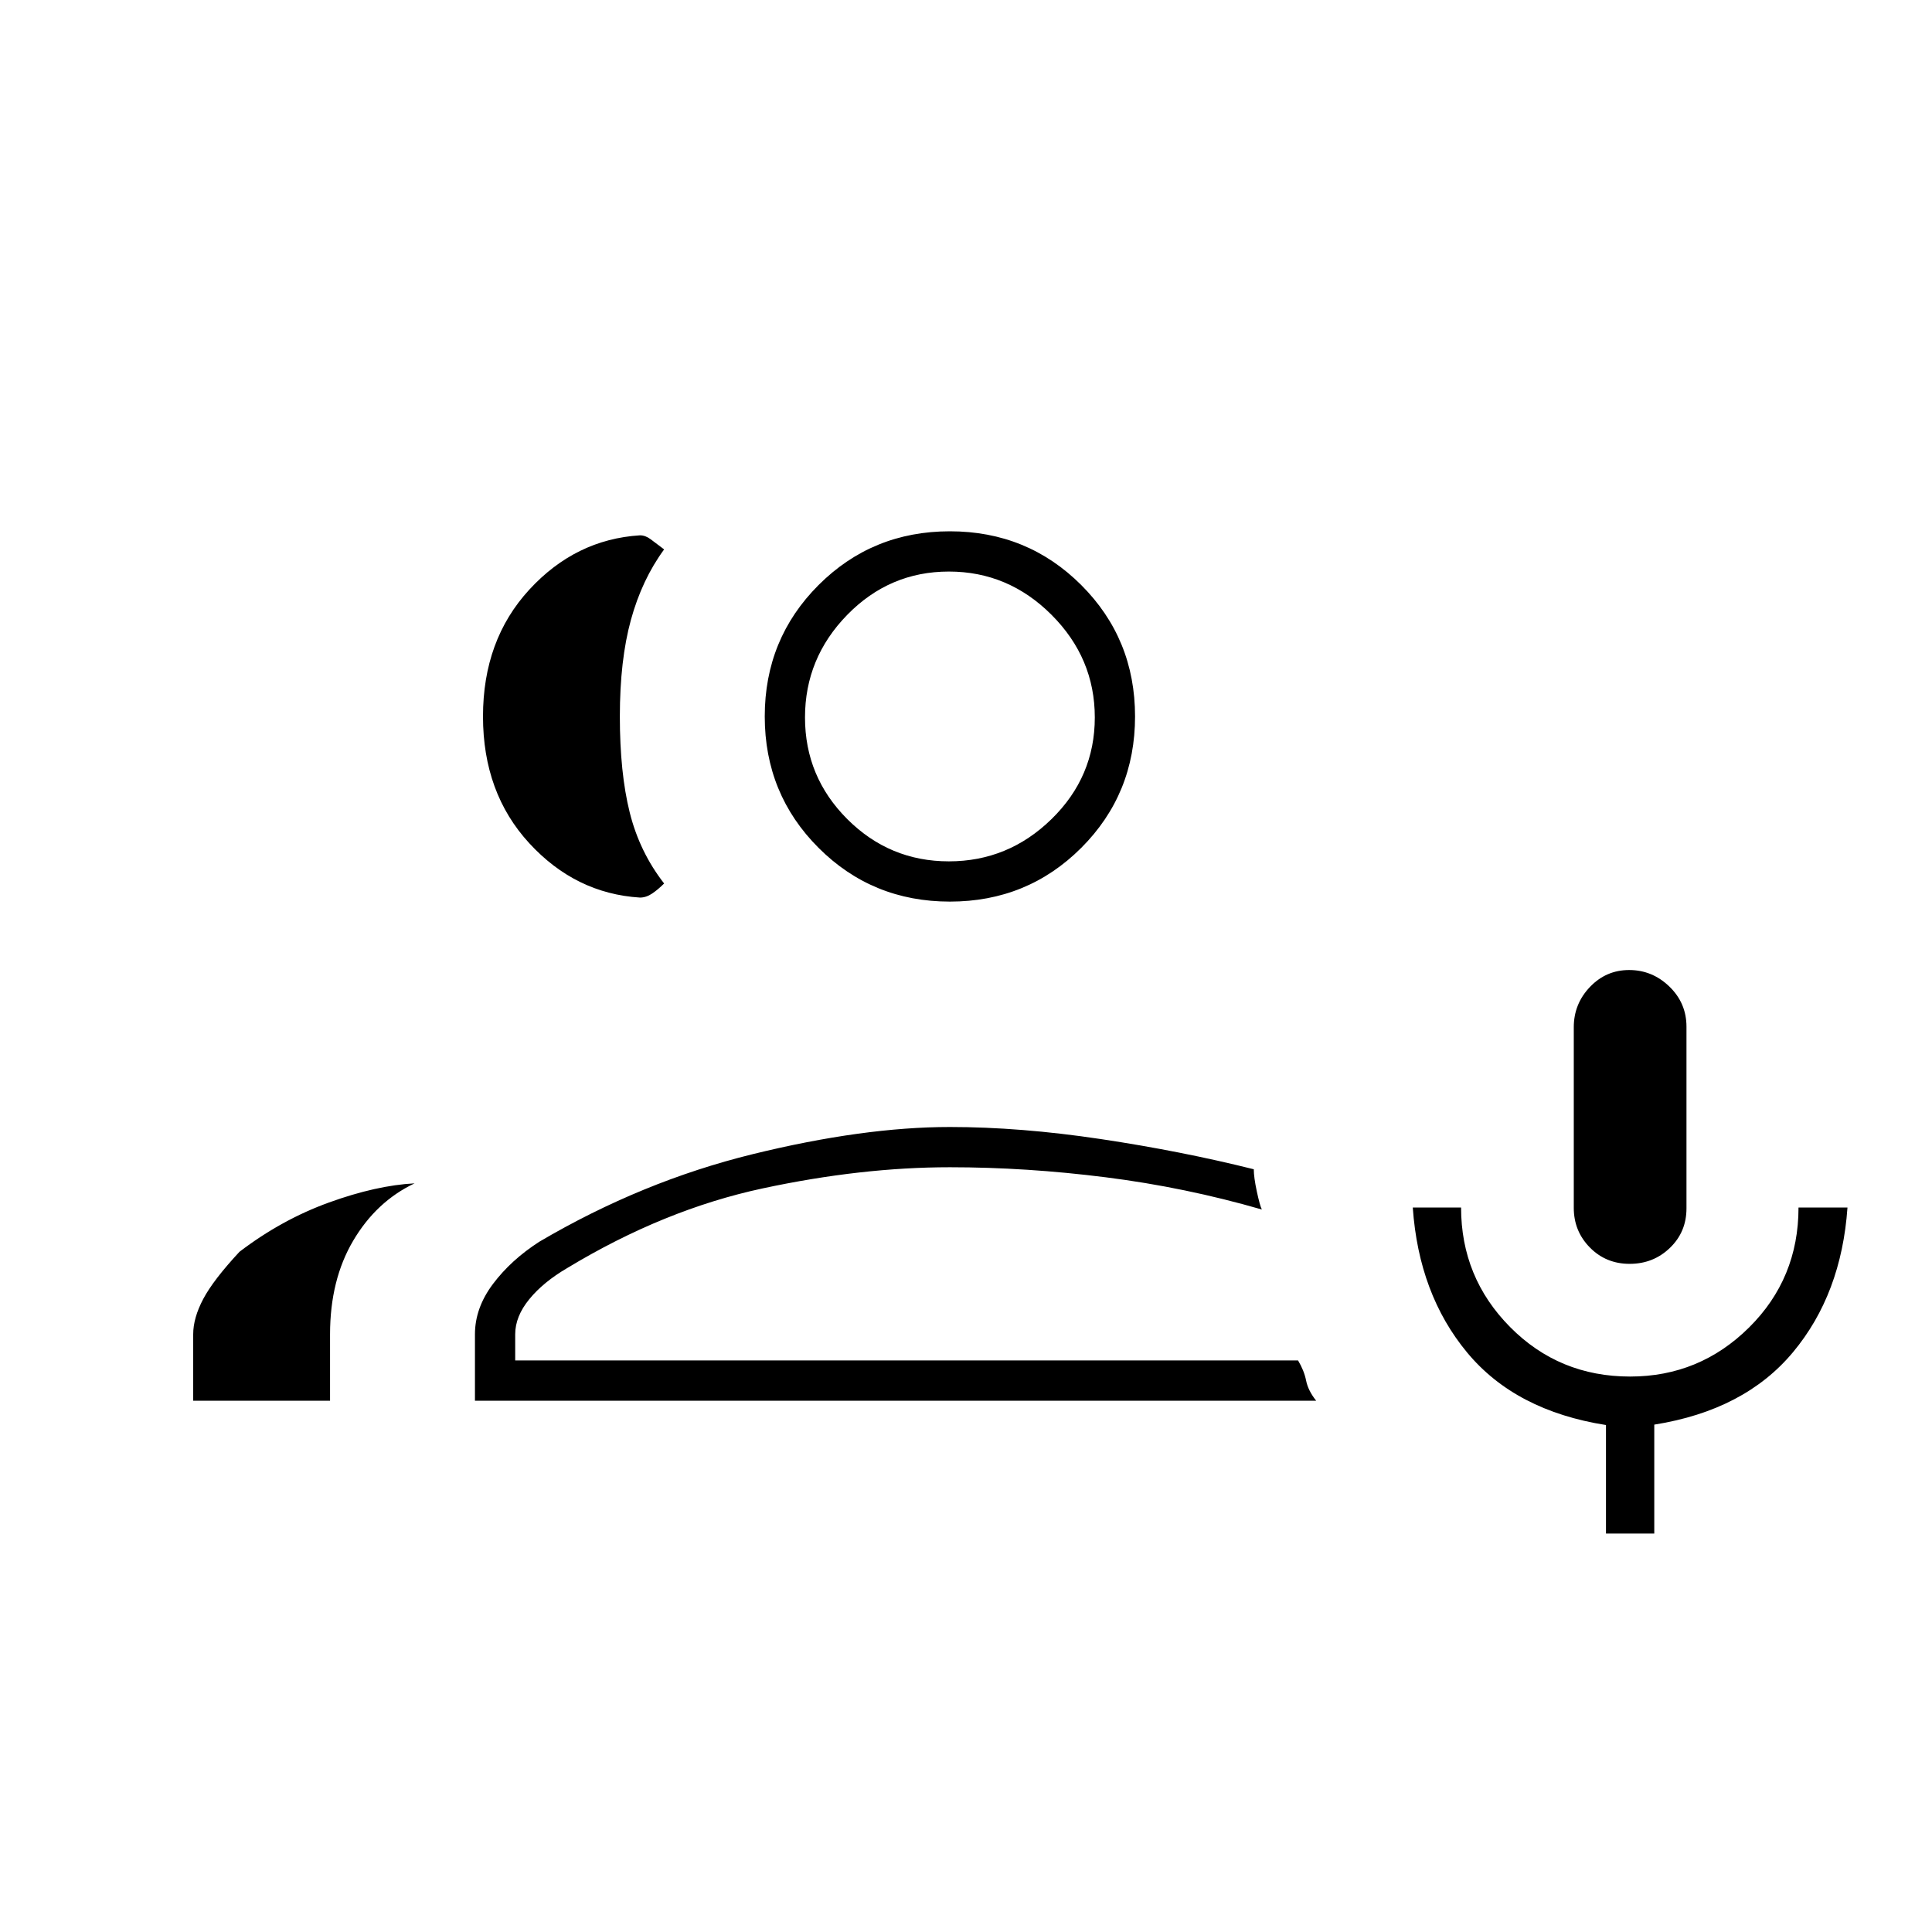 <svg xmlns="http://www.w3.org/2000/svg" height="20" viewBox="0 -960 960 960" width="20"><path d="M809.76-332Q798-332 790-340.12q-8-8.12-8-19.72v-89.73q0-11.6 8.03-20.01 8.03-8.42 19.5-8.42t19.97 8.21q8.5 8.22 8.5 19.95v90.27q0 11.74-8.24 19.65-8.23 7.92-20 7.92ZM798-198v-53.91q-45-7.09-69-36.04-24-28.94-27-72.05h24q0 34.8 24.36 59.4T810-276q34.48 0 59.08-24.36 24.59-24.36 24.59-59.64H918q-3 43.01-27.05 71.88-24.05 28.87-68.95 36.01V-198h-24ZM318-514q-32-2-55-27t-23-63q0-38 23-63t55-27q2.73 0 5.37 2 2.63 2 6.63 5-11 15-16.5 35t-5.5 48q0 28 4.89 47.65Q317.78-536.69 330-521q-3 3-5.96 5-2.97 2-6.04 2ZM96-264v-33q0-8.13 5-17.57 5-9.43 18-23.43 21-16 44.5-24.5T206-372q-19 9-30.5 28.5T164-297v33H96Zm376-248q-38.55 0-65.27-26.72Q380-565.45 380-604t26.73-65.28Q433.45-696 472-696t65.28 26.72Q564-642.55 564-604t-26.72 65.28Q510.55-512 472-512Zm-.5-20q29.5 0 51-21 21.5-21.01 21.5-50.5 0-29.5-21.5-51t-51-21.5q-29.49 0-50.5 21.5-21 21.5-21 51 0 29.49 21 50.5 21.01 21 50.5 21ZM236-264v-33q0-13.13 9-25.07Q254-334 268-343q51-30 106-43.5t98-13.5q35 0 75 6t76 15q0 4 1.5 11t2.5 9q-38-11-77.5-16t-77.5-5q-44 0-93 10.5T282-330q-12 7-19 15.57-7 8.56-7 17.43v13h389q3 5 4 10t5 10H236Zm236-340Zm0 320Z"/></svg>